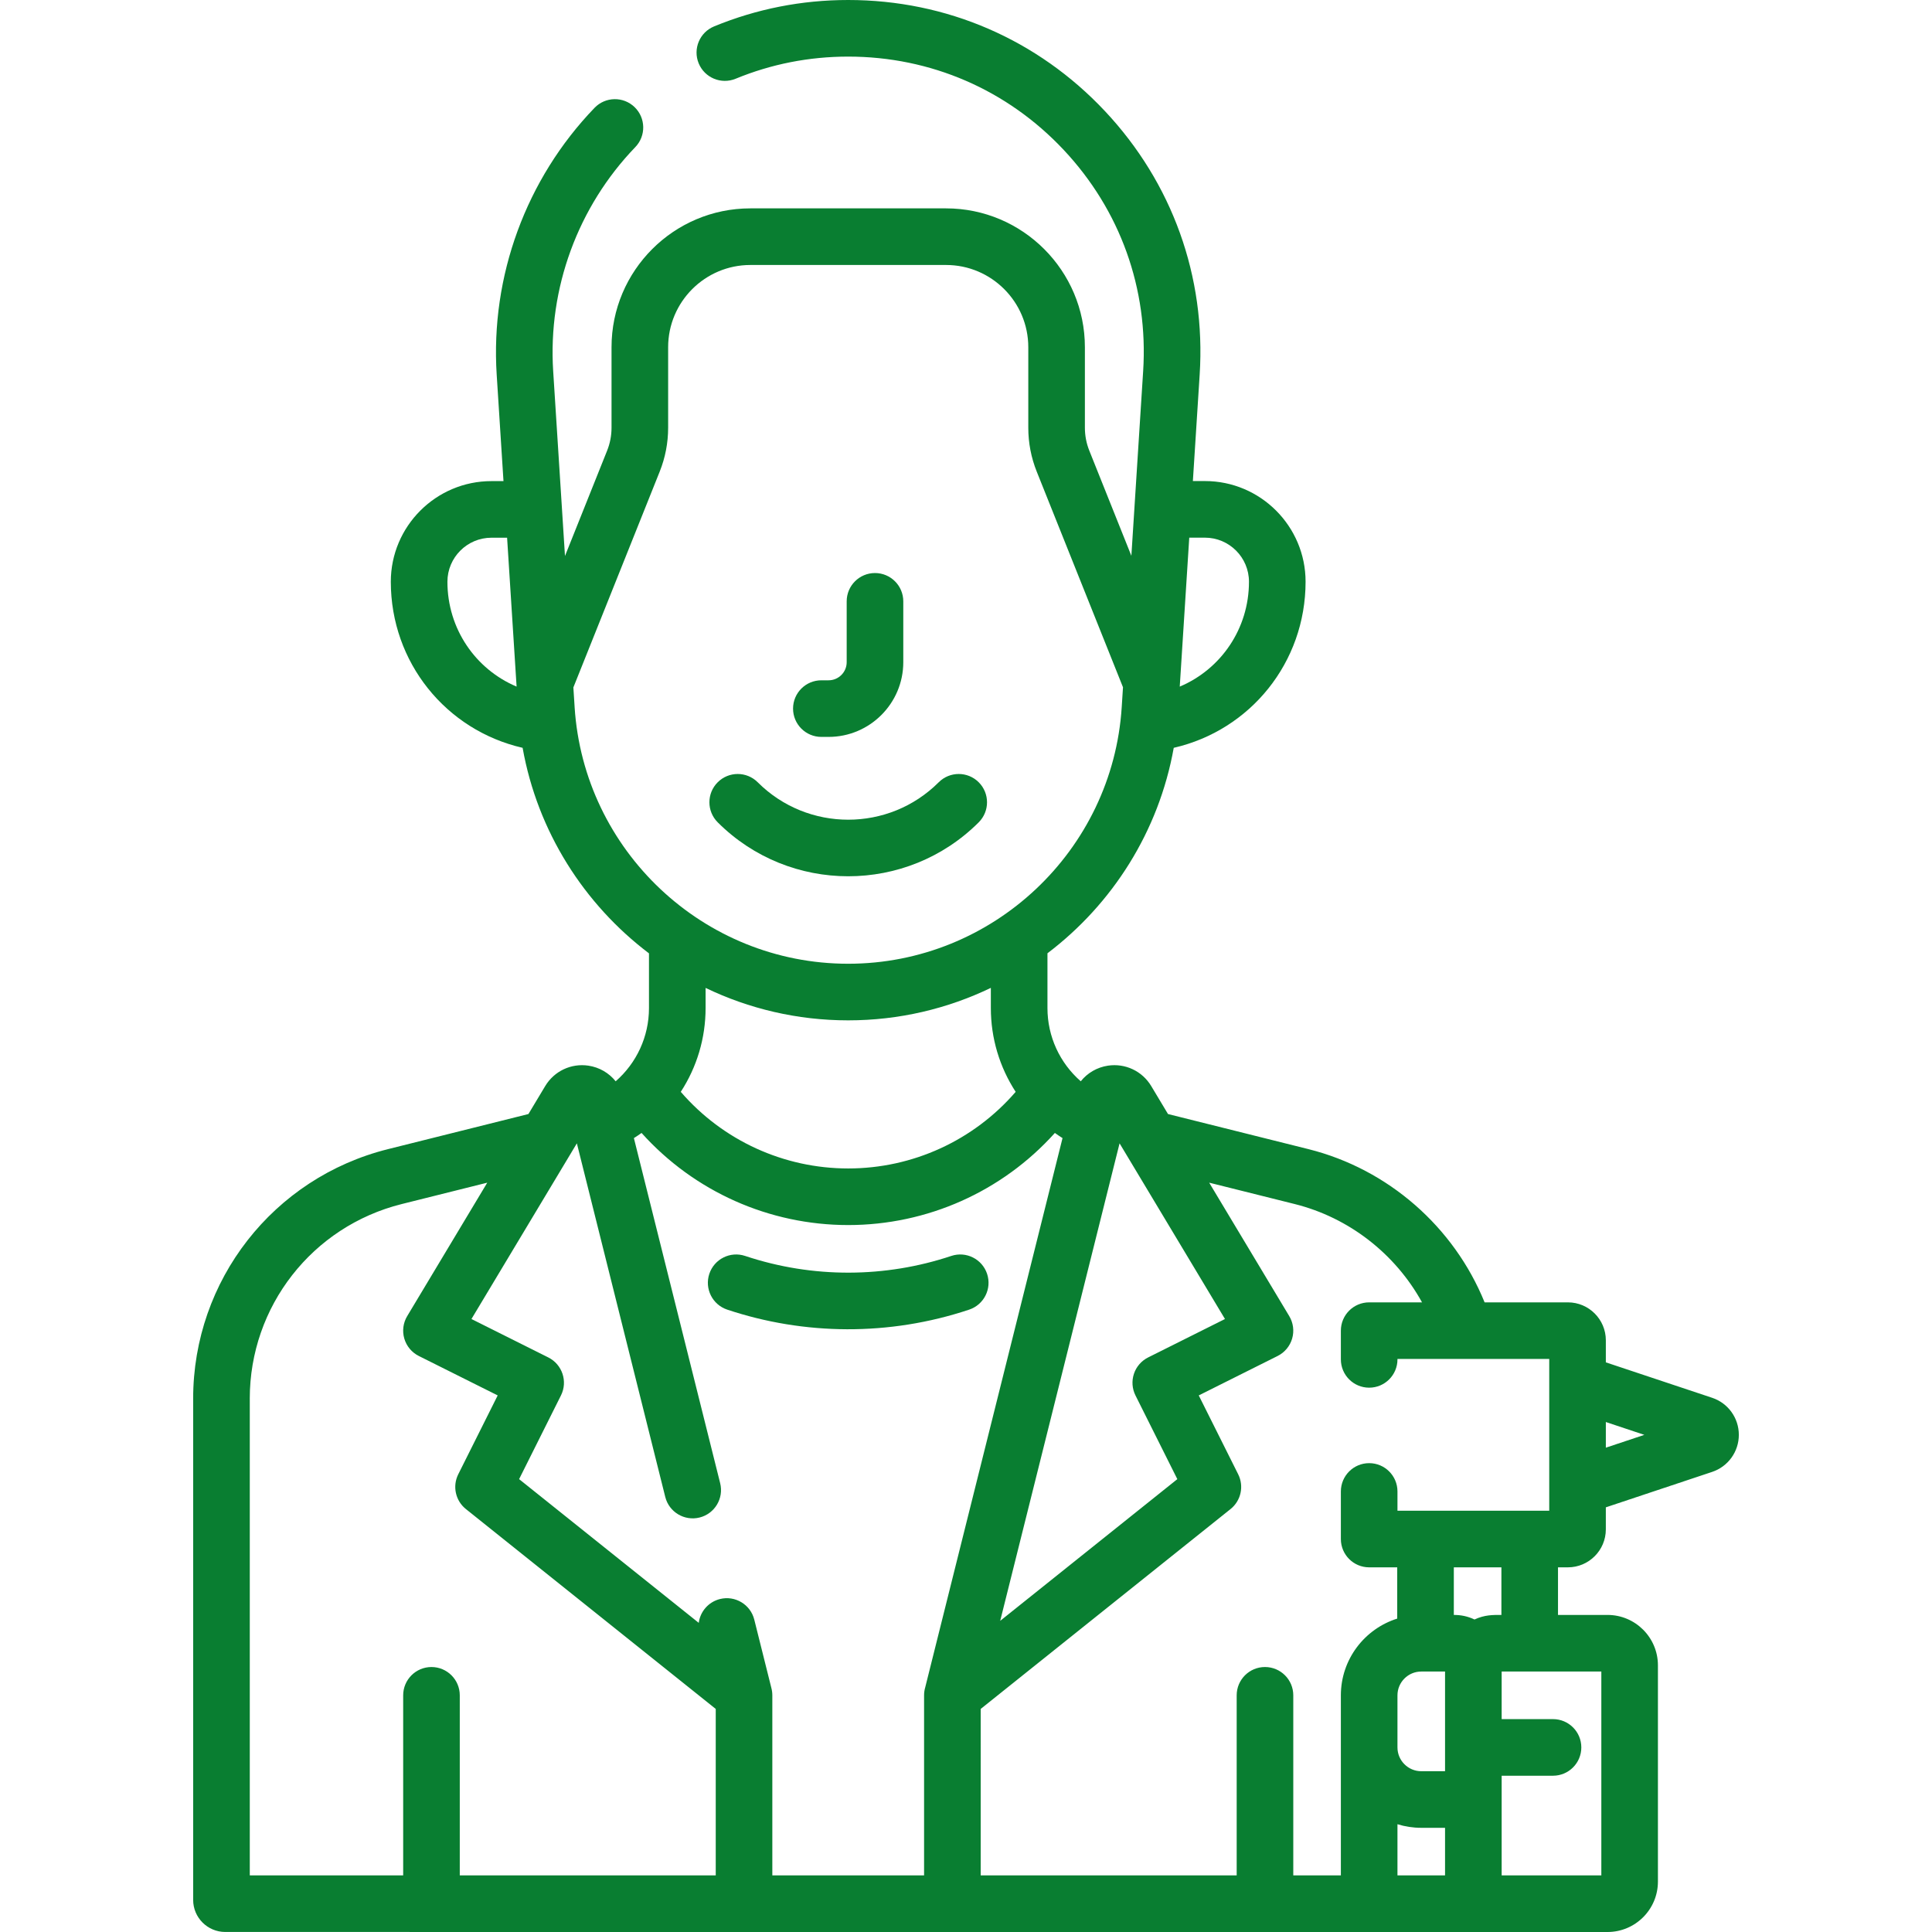 <?xml version="1.0"?>
<svg xmlns="http://www.w3.org/2000/svg" xmlns:xlink="http://www.w3.org/1999/xlink" xmlns:svgjs="http://svgjs.com/svgjs" version="1.1" width="512" height="512" x="0" y="0" viewBox="0 0 512 512" style="enable-background:new 0 0 512 512" xml:space="preserve" class=""><g><g xmlns="http://www.w3.org/2000/svg"><path d="m453.731 370.428-28.167-9.39v-5.844c0-5.545-4.511-10.056-10.056-10.056h-22.074c-8.111-20.003-25.557-35.321-46.671-40.603l-37.23-9.305-4.447-7.413c-2.38-3.967-6.878-6.089-11.449-5.409-2.914.433-5.465 1.946-7.224 4.146-5.556-4.854-8.826-11.87-8.826-19.403v-14.521c17.195-13.027 29.505-32.259 33.467-54.45 20.286-4.644 34.938-22.627 34.938-44.021 0-14.71-11.966-26.676-26.675-26.676h-3.192l1.8-28.205c1.659-26.009-7.247-50.799-25.079-69.806-17.836-19.005-42.009-29.472-68.071-29.472-12.309 0-24.265 2.355-35.537 6.998-3.83 1.578-5.656 5.962-4.078 9.792 1.578 3.829 5.961 5.654 9.792 4.077 9.45-3.894 19.484-5.867 29.822-5.867 21.873 0 42.162 8.785 57.128 24.736 14.966 15.952 22.441 36.757 21.048 58.586l-3.125 48.974-11.149-27.874c-.776-1.94-1.169-3.982-1.169-6.071v-21.342c0-20.284-16.503-36.787-36.787-36.787h-51.872c-20.284 0-36.786 16.503-36.786 36.787v21.344c0 2.088-.394 4.131-1.169 6.071l-11.168 27.92-3.128-49.02c-1.398-21.902 6.535-43.531 21.766-59.34 2.874-2.983 2.785-7.731-.198-10.605-2.985-2.873-7.732-2.786-10.605.198-18.146 18.836-27.598 44.605-25.933 70.702l1.801 28.22h-3.187c-14.706 0-26.671 11.964-26.671 26.671 0 21.388 14.648 39.365 34.927 44.01 3.963 22.201 16.282 41.441 33.489 54.468v14.505c0 7.578-3.301 14.574-8.827 19.403-1.759-2.2-4.31-3.712-7.224-4.146-4.575-.679-9.069 1.442-11.449 5.409l-4.445 7.409-37.239 9.31c-30.389 7.598-51.613 34.782-51.613 66.105v132.849c0 4.687 3.813 8.5 8.5 8.5 353.162 0 363.239.009 366.32.009 7.366 0 13.359-5.992 13.359-13.359v-57.31c0-7.366-5.993-13.359-13.359-13.359h-13.123v-12.611h2.62c5.545 0 10.056-4.511 10.056-10.056v-5.844l28.168-9.39c4.235-1.412 7.08-5.361 7.079-9.825 0-4.462-2.845-8.409-7.078-9.819zm-152.821-.629 11.094 22.187-46.942 37.554 31.636-126.543c1.163 1.938 25.647 42.746 27.933 46.556l-20.367 10.183c-1.779.89-3.132 2.449-3.761 4.336-.629 1.888-.483 3.948.407 5.727zm-55.711 77.342c-.201.677-.309 1.394-.309 2.136v47.713h-40.215v-47.654c.005-.663-.078-1.347-.259-2.019l-4.525-18.099c-1.004-4.018-5.08-6.461-9.095-5.457-3.081.771-5.236 3.343-5.621 6.312l-47.608-38.086 11.094-22.188c1.852-3.704.351-8.209-3.355-10.062l-20.367-10.183 27.934-46.556 23.426 93.704c1.004 4.018 5.078 6.458 9.095 5.457 4.019-1.005 6.462-5.077 5.457-9.096l-22.863-91.454c.69-.435 1.367-.889 2.028-1.364 13.962 15.536 33.824 24.409 54.769 24.409s40.806-8.874 54.768-24.409c.662.475 1.338.93 2.028 1.364zm74.115-304.657c6.437 0 11.675 5.238 11.675 11.675 0 12.469-7.447 23.204-18.343 27.798.075-1.171 2.441-38.258 2.519-39.473zm-200.743 11.685c0-6.435 5.235-11.67 11.67-11.67h4.144c.041.646 2.462 38.581 2.518 39.457-10.889-4.594-18.332-15.324-18.332-27.787zm33.71 33.218-.333-5.211 22.874-57.183c1.487-3.72 2.242-7.636 2.242-11.641v-21.343c0-12.013 9.773-21.786 21.786-21.786h51.872c12.013 0 21.786 9.773 21.786 21.786v21.344c0 4.006.754 7.922 2.242 11.641l22.855 57.136-.335 5.258c-2.426 38.011-34.148 68.015-72.494 68.015-38.396 0-70.073-30.053-72.495-68.016zm72.494 83.016c13.494 0 26.329-3.087 37.809-8.608v5.356c0 7.948 2.303 15.631 6.578 22.198-11.151 12.907-27.311 20.303-44.375 20.303s-33.225-7.397-44.376-20.303c4.275-6.567 6.578-14.249 6.578-22.198v-5.345c11.473 5.514 24.3 8.597 37.786 8.597zm-158.584 100.239c0-24.428 16.552-45.627 40.251-51.552l22.686-5.671-21.217 35.362c-1.075 1.791-1.354 3.949-.77 5.955s1.978 3.678 3.847 4.612l20.903 10.452-10.452 20.902c-1.581 3.164-.738 7.002 2.024 9.211l66.213 52.97v44.108h-67.833v-47.713c0-4.143-3.358-7.5-7.5-7.5s-7.5 3.358-7.5 7.5v47.713h-40.65v-126.349zm193.699 82.245 66.219-52.975c2.762-2.209 3.605-6.048 2.023-9.211l-10.451-20.902 20.902-10.452c1.869-.934 3.263-2.606 3.847-4.612.585-2.006.305-4.164-.77-5.955l-21.216-35.36 22.679 5.668c14.43 3.61 26.663 13.23 33.726 26.051h-14.009c-4.142 0-7.5 3.358-7.5 7.5v7.61c0 4.143 3.358 7.5 7.5 7.5s7.5-3.358 7.5-7.5v-.109h40.221v40.221h-40.221v-5.111c0-4.143-3.358-7.5-7.5-7.5s-7.5 3.358-7.5 7.5v12.611c0 4.143 3.358 7.5 7.5 7.5h7.435v13.584c-8.646 2.715-14.935 10.803-14.935 20.333v47.712h-12.61v-47.712c0-4.143-3.358-7.5-7.5-7.5s-7.5 3.358-7.5 7.5v47.712h-67.84zm116.756-9.914h6.305v26.416h-6.305c-3.477 0-6.305-2.829-6.305-6.306v-13.805c0-3.477 2.829-6.305 6.305-6.305zm-6.305 40.464c1.993.619 4.111.952 6.305.952h6.305v12.61h-12.61zm54.028 13.562h-26.416v-26.416h13.612c4.142 0 7.5-3.358 7.5-7.5 0-4.143-3.358-7.5-7.5-7.5h-13.612v-12.61h26.416zm-26.482-69.027c-2.293 0-4.409-.046-7.129 1.209-1.787-.846-3.558-1.209-5.482-1.209v-12.611h12.61v12.611zm27.676-44.323v-6.799l10.198 3.399z" fill="#097e31" data-original="#000000" style="" class=""/><path d="m259.375 217.919c2.929-2.929 2.929-7.678 0-10.607-2.928-2.929-7.678-2.93-10.607-.001-13.225 13.223-34.742 13.225-47.965 0-2.929-2.928-7.678-2.929-10.607.001-2.929 2.929-2.929 7.677 0 10.607 19.071 19.068 50.104 19.073 69.179 0z" fill="#097e31" data-original="#000000" style="" class=""/><path d="m217.668 195.287h1.913c10.918 0 19.8-8.882 19.8-19.8v-16.127c0-4.143-3.358-7.5-7.5-7.5s-7.5 3.358-7.5 7.5v16.127c0 2.647-2.153 4.799-4.8 4.799h-1.913c-4.142 0-7.5 3.358-7.5 7.5s3.358 7.501 7.5 7.501z" fill="#097e31" data-original="#000000" style="" class=""/><path d="m252.1 332.836c-17.389 5.801-36.609 6.012-54.633-.001-3.93-1.312-8.178.811-9.489 4.741-1.311 3.929.812 8.177 4.741 9.488 20.376 6.798 42.924 7.074 64.127.001 3.929-1.311 6.052-5.559 4.741-9.488-1.309-3.93-5.556-6.053-9.487-4.741z" fill="#097e31" data-original="#000000" style="" class=""/></g></g></svg>
